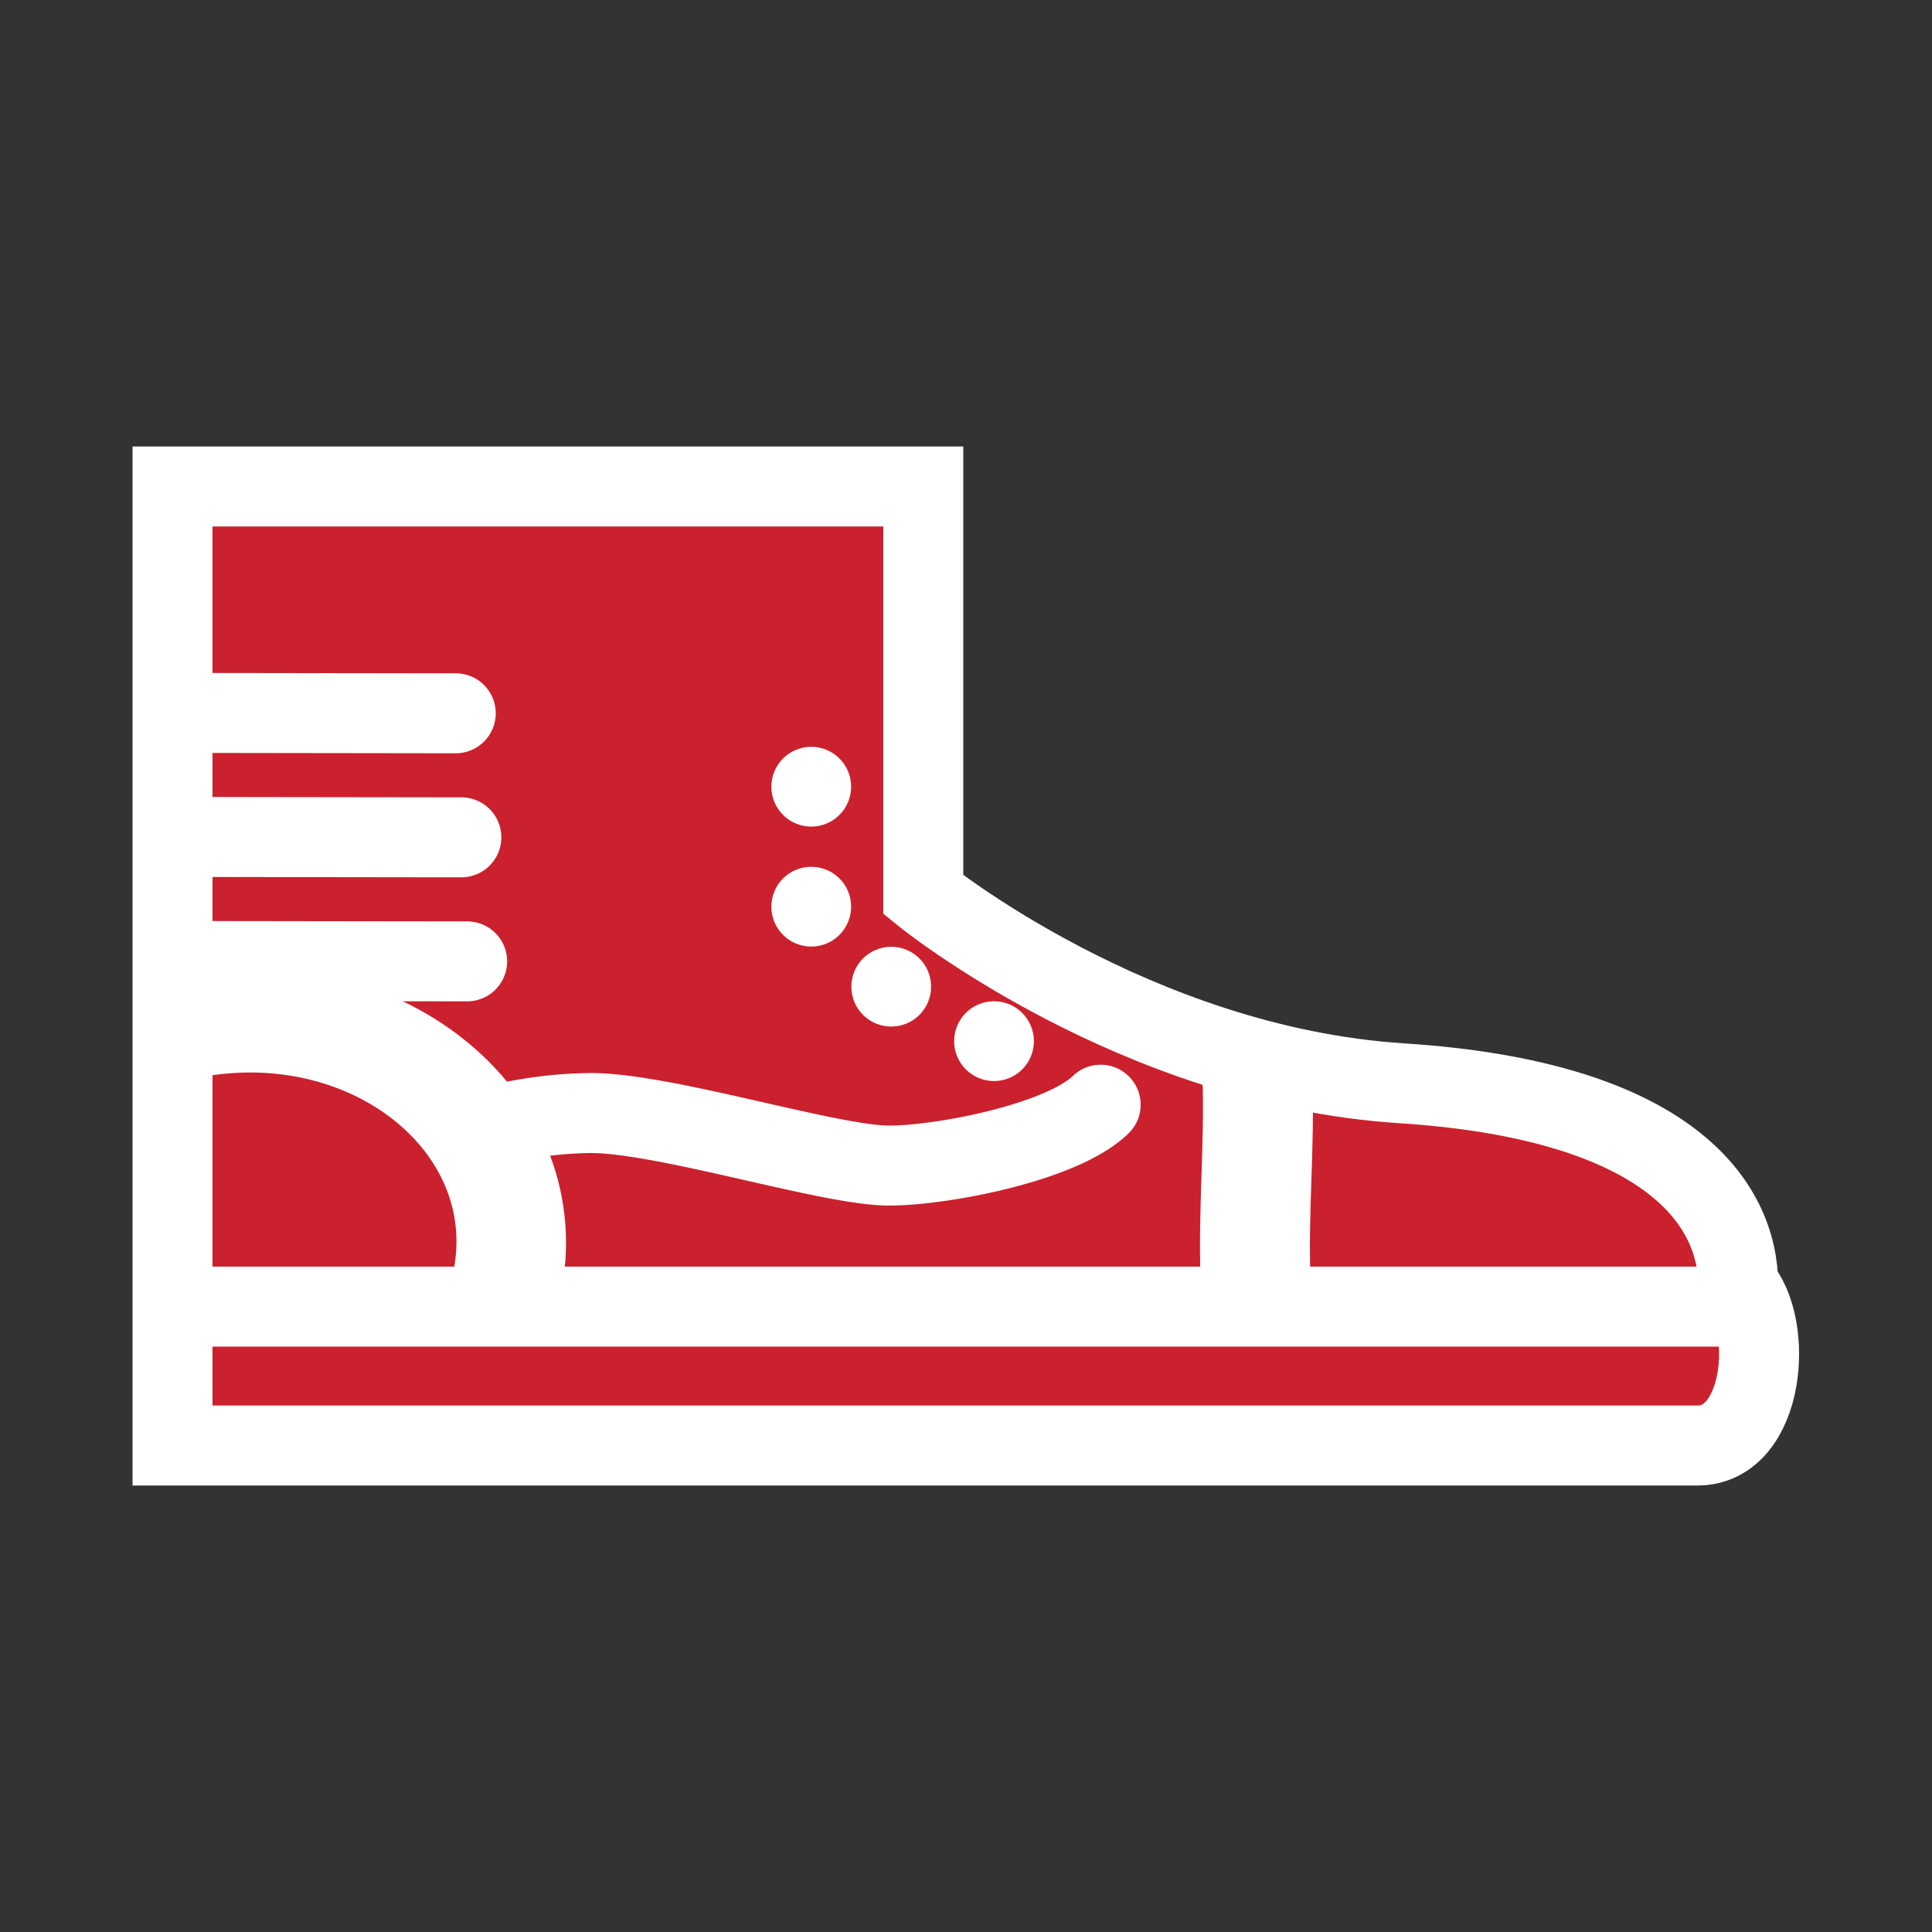 <svg id="Layer_1" data-name="Layer 1" xmlns="http://www.w3.org/2000/svg" viewBox="0 0 100 100"><rect x="0" y="0" width="100" height="100" fill="#333333" stroke="none"/><defs><style>.cls-1,.cls-2,.cls-3{fill:#cb202d;}.cls-1,.cls-2,.cls-3,.cls-4{stroke:#fff;stroke-miterlimit:10;}.cls-1,.cls-3,.cls-4{stroke-width:4.14px;}.cls-2{stroke-width:2.07px;}.cls-3,.cls-4{stroke-linecap:round;}.cls-4{fill:none;}</style></defs><title>Skate- deco</title><path class="cls-1" d="M8.93,25.18V74.82H87.86c3.48,0,4-6.21,2.11-8.28,0-4.26-3.61-9.58-17.43-10.47s-24.75-9.76-24.75-9.76V25.18Z"/><path class="cls-1" d="M10.4,53.65c9-1.46,16.7,5,15.08,12.65-.18.83,1.32,1.18,1.5.35C28.81,58,20.21,50.72,10,52.38,9,52.53,9.42,53.81,10.4,53.65Z"/><path class="cls-1" d="M64.31,55.78c.12,3.46-.23,6.93-.1,10.39,0,1,1.59,1,1.55,0-.13-3.46.23-6.93.1-10.39C65.82,54.78,64.27,54.78,64.31,55.78Z"/><circle class="cls-2" cx="41.99" cy="40.72" r="1.03"/><circle class="cls-2" cx="41.99" cy="46.93" r="1.03"/><circle class="cls-2" cx="46.13" cy="51.07" r="1.03"/><circle class="cls-2" cx="51.45" cy="53.89" r="1.03"/><line class="cls-3" x1="9.57" y1="49.74" x2="24.18" y2="49.76"/><line class="cls-3" x1="9.27" y1="43.32" x2="23.88" y2="43.34"/><line class="cls-3" x1="8.97" y1="36.9" x2="23.59" y2="36.92"/><path class="cls-4" d="M24.94,58.43a21.43,21.43,0,0,1,5.64-.82c3.84,0,12.36,2.72,15.44,2.72,2.71,0,8.92-1.18,10.95-3.15"/><line class="cls-1" x1="8.93" y1="67.63" x2="89.91" y2="67.63"/></svg>